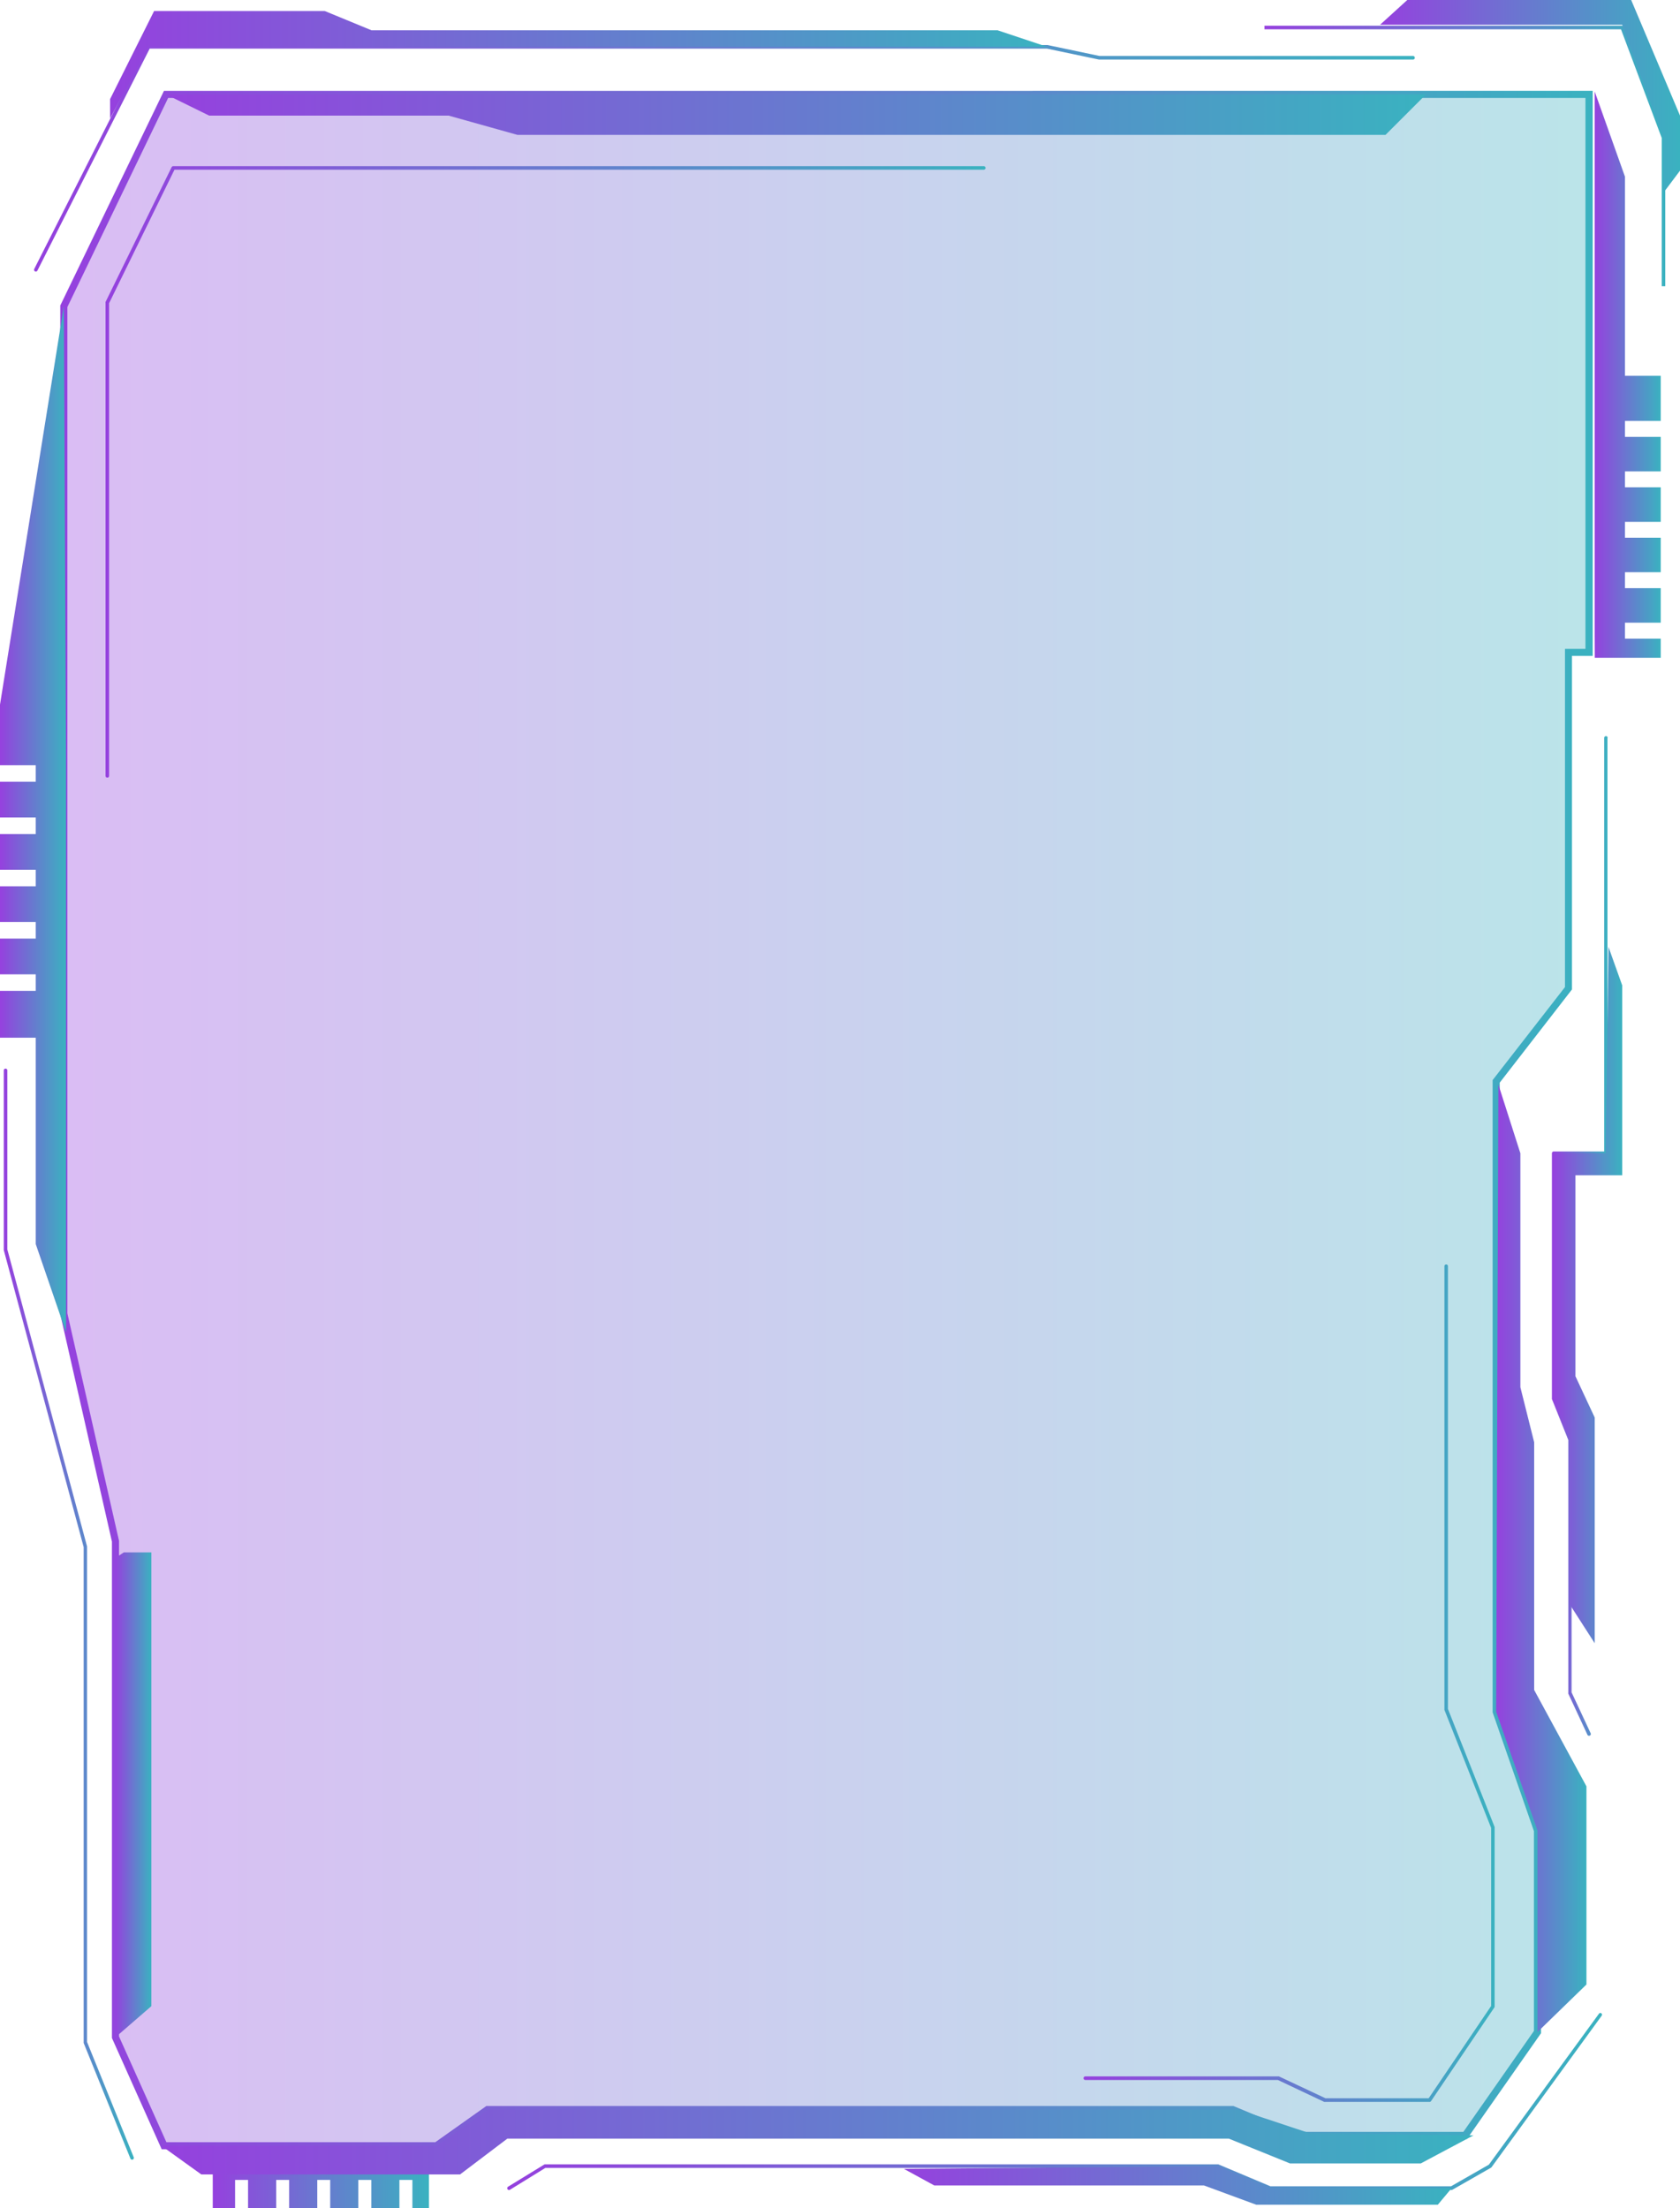 <svg xmlns="http://www.w3.org/2000/svg" xmlns:xlink="http://www.w3.org/1999/xlink" viewBox="0 0 374.05 491.51"><defs><style>.cls-1{opacity:0.35;fill:url(#New_Gradient_Swatch_3);}.cls-2{fill:url(#New_Gradient_Swatch_3-2);}.cls-3{fill:url(#New_Gradient_Swatch_3-3);}.cls-4{fill:url(#New_Gradient_Swatch_3-4);}.cls-5{fill:url(#New_Gradient_Swatch_3-5);}.cls-6{fill:url(#New_Gradient_Swatch_3-6);}.cls-7{fill:url(#New_Gradient_Swatch_3-7);}.cls-8{fill:url(#New_Gradient_Swatch_3-8);}.cls-9{fill:url(#New_Gradient_Swatch_3-9);}.cls-10{fill:url(#New_Gradient_Swatch_3-10);}.cls-11{fill:url(#New_Gradient_Swatch_3-11);}.cls-12{fill:url(#New_Gradient_Swatch_3-12);}.cls-13{fill:url(#New_Gradient_Swatch_3-13);}.cls-14{fill:url(#New_Gradient_Swatch_3-14);}.cls-15{fill:url(#New_Gradient_Swatch_3-15);}.cls-16{fill:url(#New_Gradient_Swatch_3-16);}.cls-17{fill:url(#New_Gradient_Swatch_3-17);}.cls-18{fill:url(#New_Gradient_Swatch_3-18);}.cls-19{fill:url(#New_Gradient_Swatch_3-19);}.cls-20{fill:url(#New_Gradient_Swatch_3-20);}</style><linearGradient id="New_Gradient_Swatch_3" x1="14.21" y1="249.33" x2="353.83" y2="249.33" gradientUnits="userSpaceOnUse"><stop offset="0" stop-color="#9541de"/><stop offset="1" stop-color="#3ab2c0"/></linearGradient><linearGradient id="New_Gradient_Swatch_3-2" x1="13.42" y1="249.33" x2="354.61" y2="249.33" xlink:href="#New_Gradient_Swatch_3"/><linearGradient id="New_Gradient_Swatch_3-3" x1="0" y1="182.38" x2="14.7" y2="182.38" xlink:href="#New_Gradient_Swatch_3"/><linearGradient id="New_Gradient_Swatch_3-4" x1="47.37" y1="487.02" x2="95.51" y2="487.02" xlink:href="#New_Gradient_Swatch_3"/><linearGradient id="New_Gradient_Swatch_3-5" x1="355.06" y1="83.41" x2="369.76" y2="83.41" xlink:href="#New_Gradient_Swatch_3"/><linearGradient id="New_Gradient_Swatch_3-6" x1="35.93" y1="476.81" x2="328.06" y2="476.81" xlink:href="#New_Gradient_Swatch_3"/><linearGradient id="New_Gradient_Swatch_3-7" x1="25.71" y1="399.52" x2="33.7" y2="399.52" xlink:href="#New_Gradient_Swatch_3"/><linearGradient id="New_Gradient_Swatch_3-8" x1="36.95" y1="25.52" x2="317.5" y2="25.52" xlink:href="#New_Gradient_Swatch_3"/><linearGradient id="New_Gradient_Swatch_3-9" x1="333.12" y1="346.87" x2="353.22" y2="346.87" xlink:href="#New_Gradient_Swatch_3"/><linearGradient id="New_Gradient_Swatch_3-10" x1="112.95" y1="467.79" x2="356.68" y2="467.79" xlink:href="#New_Gradient_Swatch_3"/><linearGradient id="New_Gradient_Swatch_3-11" x1="0.83" y1="359.34" x2="29.8" y2="359.34" xlink:href="#New_Gradient_Swatch_3"/><linearGradient id="New_Gradient_Swatch_3-12" x1="7.57" y1="35.23" x2="315.01" y2="35.23" xlink:href="#New_Gradient_Swatch_3"/><linearGradient id="New_Gradient_Swatch_3-13" x1="24.51" y1="14.4" x2="233.13" y2="14.4" xlink:href="#New_Gradient_Swatch_3"/><linearGradient id="New_Gradient_Swatch_3-14" x1="201.27" y1="486.48" x2="323.2" y2="486.48" xlink:href="#New_Gradient_Swatch_3"/><linearGradient id="New_Gradient_Swatch_3-15" x1="345.47" y1="275.1" x2="357.9" y2="275.1" xlink:href="#New_Gradient_Swatch_3"/><linearGradient id="New_Gradient_Swatch_3-16" x1="345.87" y1="288.27" x2="361.18" y2="288.27" xlink:href="#New_Gradient_Swatch_3"/><linearGradient id="New_Gradient_Swatch_3-17" x1="281.53" y1="34.73" x2="370.77" y2="34.73" xlink:href="#New_Gradient_Swatch_3"/><linearGradient id="New_Gradient_Swatch_3-18" x1="307.27" y1="21.44" x2="374.05" y2="21.44" xlink:href="#New_Gradient_Swatch_3"/><linearGradient id="New_Gradient_Swatch_3-19" x1="23.5" y1="105.08" x2="219.43" y2="105.08" xlink:href="#New_Gradient_Swatch_3"/><linearGradient id="New_Gradient_Swatch_3-20" x1="241.31" y1="374.66" x2="332.78" y2="374.66" xlink:href="#New_Gradient_Swatch_3"/></defs><title>message_06_purple_blue</title><g id="Layer_2" data-name="Layer 2"><g id="Layer_1-2" data-name="Layer 1"><polygon class="cls-1" points="14.21 68.17 14.21 292.46 25.71 343.07 25.71 453.49 36.54 477.64 97.16 477.64 108.53 469.59 274.46 469.59 288.26 475.34 326.22 475.34 342.32 452.34 342.32 407.48 333.12 381.03 333.12 240.7 349.22 220 349.22 145.23 353.82 145.23 353.82 21.01 36.95 21.01 14.21 68.17"/><path class="cls-2" d="M354.61,20.22V146H350v74.25L333.91,241V380.89l9.2,26.46v45.24l-16.48,23.54H288.11l-13.81-5.75H108.78l-11.37,8.05H36L24.92,453.66V343.16l-11.5-50.61V68l.08-.16,23-47.61ZM353,144.44V21.8H37.44L15,68.35v224L26.5,343V453.32l10.55,23.54H96.91l11.37-8.06H274.62l13.8,5.76h37.39l15.72-22.47V407.61l-9.2-26.45V240.43l16.11-20.7V144.44Z"/><polygon class="cls-3" points="0 156.85 0 170.33 7.96 170.33 7.96 174 0 174 0 181.97 7.96 181.97 7.96 185.65 0 185.65 0 193.61 7.96 193.61 7.96 197.29 0 197.29 0 205.25 7.96 205.25 7.96 208.93 0 208.93 0 216.89 7.96 216.89 7.96 220.57 0 220.57 0 230.99 7.96 230.99 7.96 276.94 14.71 296.59 14.71 171.03 14.21 68.17 0 156.85"/><polygon class="cls-4" points="47.37 482.52 47.37 491.51 52.34 491.51 52.34 485.25 55.23 485.25 55.23 491.51 61.49 491.51 61.49 485.25 64.38 485.25 64.38 491.51 70.64 491.51 70.64 485.25 73.52 485.25 73.52 491.51 79.78 491.51 79.78 485.25 82.67 485.25 82.67 491.51 88.93 491.51 88.93 485.25 91.82 485.25 91.82 491.51 95.51 491.51 95.51 482.52 47.37 482.52"/><polygon class="cls-5" points="355.06 141.48 355.08 146.43 369.76 146.43 369.76 142.16 361.8 142.16 361.8 138.61 369.76 138.61 369.76 130.93 361.8 130.93 361.8 127.38 369.76 127.38 369.76 119.7 361.8 119.7 361.8 116.16 369.76 116.16 369.76 108.47 361.8 108.47 361.8 104.93 369.76 104.93 369.76 97.25 361.8 97.25 361.8 93.7 369.76 93.7 369.76 83.66 361.8 83.66 361.8 39.34 355.06 20.38 355.06 141.48"/><polygon class="cls-6" points="35.93 477.64 44.82 484.03 102.43 484.03 112.96 476.06 273.59 476.06 287.22 481.58 316.33 481.58 328.06 475.34 291.55 474.84 275.73 469.59 108.7 469.59 97.21 477.64 35.93 477.64"/><polygon class="cls-7" points="33.7 345.56 27.57 345.56 25.71 346.8 25.71 453.49 33.7 446.57 33.7 345.56"/><polygon class="cls-8" points="99.87 25.73 115.19 30.02 308.49 30.02 317.5 21.01 36.95 21.01 46.56 25.73 99.87 25.73"/><polygon class="cls-9" points="342.32 452.34 353.22 441.75 353.22 397.64 341.58 376.19 341.58 321.05 338.51 308.8 338.51 256.72 333.61 241.4 333.12 381.03 342.32 407.48 342.32 452.34"/><path class="cls-10" d="M356.68,448.49a.4.4,0,0,1-.08.23l-24.51,33.7a.32.32,0,0,1-.12.11l-8.58,4.9a.35.35,0,0,1-.19.06H282.76a.37.37,0,0,1-.15,0L271,482.58H121.42l-7.86,4.85a.4.4,0,1,1-.42-.68l8-4.9a.36.36,0,0,1,.2-.06H271.12a.42.42,0,0,1,.15,0l11.57,4.87h40.25l8.41-4.81L356,448.26a.39.39,0,0,1,.55-.09A.4.4,0,0,1,356.68,448.49Z"/><path class="cls-11" d="M29.8,480.35a.4.4,0,0,1-.24.37.41.41,0,0,1-.52-.22L18.63,454.77a.4.4,0,0,1,0-.15V344.39L.84,278.27s0-.07,0-.11V238.34a.4.4,0,1,1,.79,0v39.77l17.75,66.12a.44.44,0,0,1,0,.1V454.54L29.77,480.2A.4.4,0,0,1,29.8,480.35Z"/><path class="cls-12" d="M315,12.87a.39.39,0,0,1-.39.39H244.69l-11.6-2.44H33.33l-25,49.41a.4.4,0,0,1-.53.18.39.39,0,0,1-.18-.53L32.73,10.24a.4.4,0,0,1,.36-.22H233.21l11.6,2.44h69.81A.39.39,0,0,1,315,12.87Z"/><polygon class="cls-13" points="24.51 26.35 24.51 22.06 34.31 2.45 72.3 2.45 82.71 6.74 222.1 6.74 233.13 10.42 33.09 10.42 24.51 26.35"/><polygon class="cls-14" points="201.27 482.8 208.01 486.48 268.05 486.48 279.69 490.77 320.13 490.77 323.2 487.09 282.76 487.09 271.12 482.19 201.27 482.8"/><path class="cls-15" d="M357.9,164.2v92.52a.39.39,0,0,1-.39.39H346.26v54.06l3.65,9.12a.4.4,0,0,1,0,.15v56.28l4.25,9.11a.39.39,0,0,1-.19.52.39.39,0,0,1-.53-.19L349.18,377a.45.45,0,0,1,0-.16v-56.3l-3.65-9.12a.32.32,0,0,1,0-.14V256.72a.4.4,0,0,1,.4-.4h11.24V164.2a.4.4,0,0,1,.79,0Z"/><polygon class="cls-16" points="349.54 357.2 355.06 365.78 355.06 315.54 350.77 306.35 350.77 261.62 361.18 261.62 361.18 219.34 358.12 210.77 357.51 256.72 345.87 256.72 345.87 311.25 349.54 320.44 349.54 357.2"/><polygon class="cls-17" points="370.77 30.56 370.77 63.72 369.98 63.72 369.98 30.71 360.91 6.52 281.53 6.52 281.53 5.73 361.46 5.73 370.77 30.56"/><polygon class="cls-18" points="313.33 0 307.27 5.51 361.18 5.51 370.37 30.63 370.37 42.89 374.05 37.99 374.05 25.73 363.18 0 313.33 0"/><path class="cls-19" d="M219.43,37.37a.39.39,0,0,1-.39.4H38.85L24.29,67.49V172.78a.4.4,0,0,1-.79,0V67.4a.39.39,0,0,1,0-.18l14.71-30A.39.39,0,0,1,38.6,37H219A.39.39,0,0,1,219.43,37.37Z"/><path class="cls-20" d="M332.78,406.83v39.82a.34.34,0,0,1-.07.22l-14.09,20.84a.38.38,0,0,1-.33.17H295a.35.35,0,0,1-.17,0L284.51,463h-42.8a.4.4,0,1,1,0-.79H284.6a.32.32,0,0,1,.16,0l10.34,4.86h23L332,446.53V406.9L321.6,380.63a.77.77,0,0,1,0-.15V281.84a.39.39,0,1,1,.78,0v98.57l10.39,26.27A.4.4,0,0,1,332.78,406.83Z"/></g></g></svg>